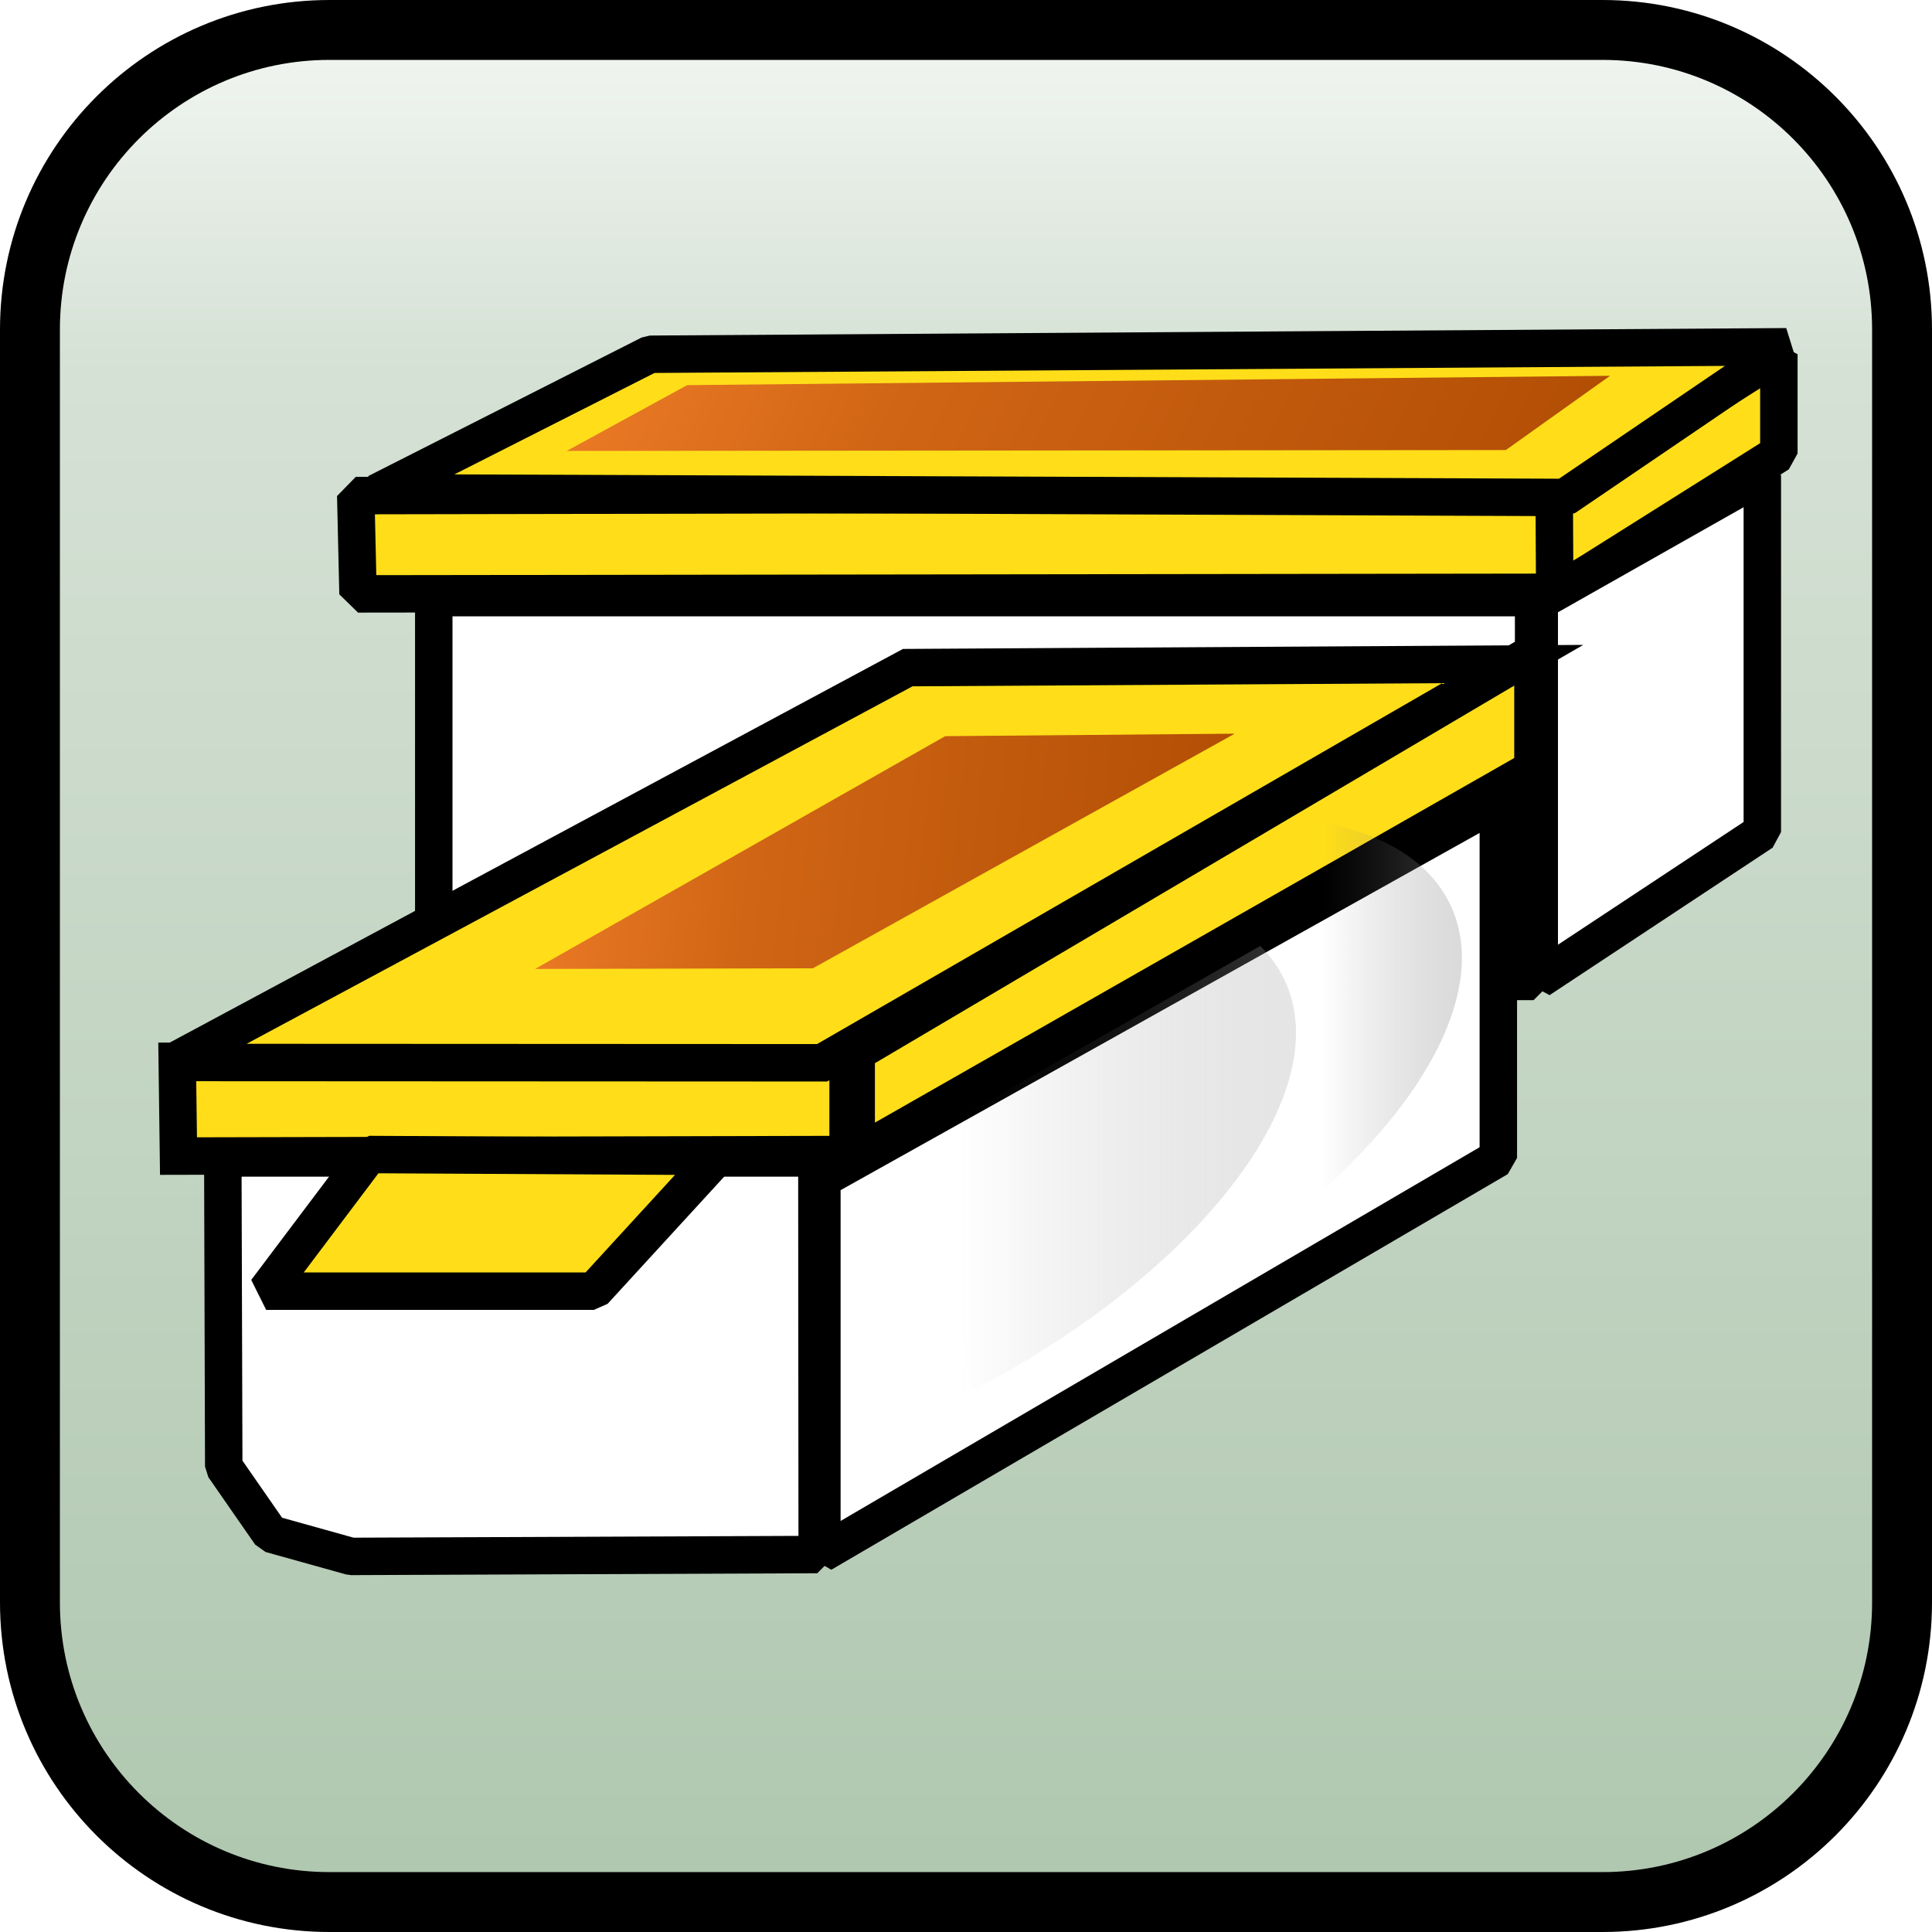 ﻿<?xml version="1.0" encoding="utf-8"?>
<!DOCTYPE svg PUBLIC "-//W3C//DTD SVG 1.1//EN" "http://www.w3.org/Graphics/SVG/1.1/DTD/svg11.dtd">
<svg xmlns="http://www.w3.org/2000/svg" xmlns:xlink="http://www.w3.org/1999/xlink" version="1.1" baseProfile="full" width="258" height="258" viewBox="0 0 258.00 258.00" enable-background="new 0 0 258.00 258.00" xml:space="preserve">
	<linearGradient id="SVGID_Fill1_" gradientUnits="objectBoundingBox" x1="0.5" y1="1.081" x2="1.662" y2="1.081" gradientTransform="rotate(-90 0.5 1.081)">
		<stop offset="0" stop-color="#ABC4AB" stop-opacity="1"/>
		<stop offset="0.772" stop-color="#D5E1D5" stop-opacity="1"/>
		<stop offset="1" stop-color="#FFFFFF" stop-opacity="1"/>
	</linearGradient>
	<path fill="url(#SVGID_Fill1_)" stroke-width="8" stroke-linecap="square" stroke-linejoin="bevel" stroke="#000000" stroke-opacity="1" d="M 44,4L 214,4C 236.091,4 254,21.909 254,44L 254,214C 254,236.091 236.091,254 214,254L 44,254C 21.909,254 4,236.091 4,214L 4,44C 4,21.909 21.909,4 44,4 Z "/>
	<g>
		<path fill="#FFDE19" fill-opacity="1" stroke-width="5" stroke-linejoin="bevel" stroke="#000000" stroke-opacity="1" d="M 47.508,66.185L 209.508,65.883L 209.508,79.092L 47.809,79.308L 47.508,66.185 Z "/>
		<path fill="#FFDE19" fill-opacity="1" stroke-width="5" stroke-linejoin="bevel" stroke="#000000" stroke-opacity="1" d="M 207.55,66.276L 237.55,47.311L 237.55,60.56L 207.621,79.399L 207.55,66.276 Z "/>
		<path fill="#FFDE19" fill-opacity="1" stroke-width="5" stroke-linejoin="bevel" stroke="#000000" stroke-opacity="1" d="M 86.8,47.308L 238.55,46.308L 208.954,66.43L 50.3,65.808L 86.8,47.308 Z "/>
		<path fill="#FFFFFF" fill-opacity="1" stroke-width="5" stroke-linecap="square" stroke-linejoin="bevel" stroke="#000000" stroke-opacity="1" d="M 205.55,80.308L 235.341,63.445L 235.341,111.112L 205.55,130.808L 205.55,80.308 Z "/>
		<rect x="57.925" y="79.808" fill="#FFFFFF" fill-opacity="1" stroke-width="5" stroke-linecap="square" stroke-linejoin="bevel" stroke="#000000" stroke-opacity="1" width="146.875" height="51.25"/>
		<path fill="#FFFFFF" fill-opacity="1" stroke-width="5" stroke-linecap="square" stroke-linejoin="bevel" stroke="#000000" stroke-opacity="1" d="M 109.754,157.467L 200.087,106.968L 200.087,154.634L 109.754,207.467L 109.754,157.467 Z "/>
		<linearGradient id="SVGID_Fill2_" gradientUnits="objectBoundingBox" x1="-0.049" y1="0.5" x2="1.049" y2="0.5">
			<stop offset="0.009" stop-color="#C0C0C0" stop-opacity="1"/>
			<stop offset="0.198" stop-color="#8B8B8B" stop-opacity="0.502"/>
			<stop offset="0.421" stop-color="#575757" stop-opacity="0"/>
			<stop offset="0.611" stop-color="#626262" stop-opacity="0"/>
			<stop offset="1" stop-color="#C0C0C0" stop-opacity="0.4"/>
		</linearGradient>
		<filter id="Filter_GaussianBlur1_" filterUnits="userSpaceOnUse">
			<feGaussianBlur stdDeviation="1.89"/>
		</filter>
		<path fill="url(#SVGID_Fill2_)" stroke-width="0.2" stroke-linecap="square" stroke-linejoin="bevel" filter="url(#Filter_GaussianBlur1_)" d="M 98.127,130.71C 131.127,114.975 163.986,115.025 171.518,130.822C 179.05,146.619 158.404,172.181 125.404,187.916C 92.404,203.651 59.545,203.601 52.013,187.804C 44.481,172.007 65.127,146.445 98.127,130.71 Z "/>
		<path fill="#FFFFFF" fill-opacity="1" stroke-width="5" stroke-linecap="square" stroke-linejoin="bevel" stroke="#000000" stroke-opacity="1" d="M 29.754,154.634L 109.087,154.634L 109.129,207.593L 46.879,207.843L 36.129,204.843L 29.879,195.843L 29.754,154.634 Z "/>
		<path fill="#FFDE19" fill-opacity="1" stroke-width="5" stroke-linejoin="miter" stroke="#000000" stroke-opacity="1" d="M 23.67,141.718L 113.254,141.426L 113.254,154.176L 23.837,154.384L 23.67,141.718 Z "/>
		<path fill="#FFDE19" fill-opacity="1" stroke-width="5" stroke-linejoin="miter" stroke="#000000" stroke-opacity="1" d="M 23.004,141.884L 121.219,89.156L 202.004,88.676L 109.782,141.926L 23.004,141.884 Z "/>
		<linearGradient id="SVGID_Fill3_" gradientUnits="objectBoundingBox" x1="0.997" y1="0.655" x2="2.039" y2="0.655" gradientTransform="rotate(182.024 0.997 0.655)">
			<stop offset="0.005" stop-color="#B24E04" stop-opacity="1"/>
			<stop offset="0.661" stop-color="#D06515" stop-opacity="1"/>
			<stop offset="0.995" stop-color="#EE7C27" stop-opacity="1"/>
		</linearGradient>
		<path fill="url(#SVGID_Fill3_)" stroke-width="0.2" stroke-linecap="square" stroke-linejoin="bevel" d="M 75.675,60.218L 201.091,60.1L 215.008,50.183L 91.758,51.433L 75.675,60.218 Z "/>
		<path fill="#FFDE19" fill-opacity="1" stroke-width="5" stroke-linecap="square" stroke-linejoin="bevel" stroke="#000000" stroke-opacity="1" d="M 114.337,140.551L 204.712,87.176L 204.712,102.676L 114.337,154.217L 114.337,140.551 Z "/>
		<linearGradient id="SVGID_Fill4_" gradientUnits="objectBoundingBox" x1="-0.049" y1="0.5" x2="1.049" y2="0.5">
			<stop offset="0" stop-color="#C0C0C0" stop-opacity="0"/>
			<stop offset="0.195" stop-color="#989898" stop-opacity="0"/>
			<stop offset="0.426" stop-color="#707070" stop-opacity="0"/>
			<stop offset="0.787" stop-color="#6C6C6C" stop-opacity="0"/>
			<stop offset="0.986" stop-color="#B9B9B9" stop-opacity="0.6"/>
		</linearGradient>
		<filter id="Filter_GaussianBlur2_" filterUnits="userSpaceOnUse">
			<feGaussianBlur stdDeviation="1.89"/>
		</filter>
		<path fill="url(#SVGID_Fill4_)" stroke-width="0.2" stroke-linecap="square" stroke-linejoin="bevel" filter="url(#Filter_GaussianBlur2_)" d="M 120.282,120.698C 153.281,104.963 186.14,105.013 193.672,120.81C 201.205,136.607 180.559,162.169 147.559,177.904C 114.558,193.639 81.7,193.589 74.168,177.792C 66.635,161.995 87.282,136.433 120.282,120.698 Z "/>
		<path fill="#FFDE19" fill-opacity="1" stroke-width="5" stroke-linejoin="bevel" stroke="#000000" stroke-opacity="1" d="M 49.295,154.176L 95.795,154.426L 79.295,172.426L 35.545,172.426L 49.295,154.176 Z "/>
		<linearGradient id="SVGID_Fill5_" gradientUnits="objectBoundingBox" x1="0.997" y1="0.655" x2="2.039" y2="0.655" gradientTransform="rotate(182.024 0.997 0.655)">
			<stop offset="0.005" stop-color="#B24E04" stop-opacity="1"/>
			<stop offset="0.661" stop-color="#D06515" stop-opacity="1"/>
			<stop offset="0.995" stop-color="#EE7C27" stop-opacity="1"/>
		</linearGradient>
		<path fill="url(#SVGID_Fill5_)" stroke-width="0.2" stroke-linecap="square" stroke-linejoin="bevel" d="M 71.466,129.391L 108.55,129.308L 164.883,97.975L 126.216,98.308L 71.466,129.391 Z "/>
	</g>
</svg>
